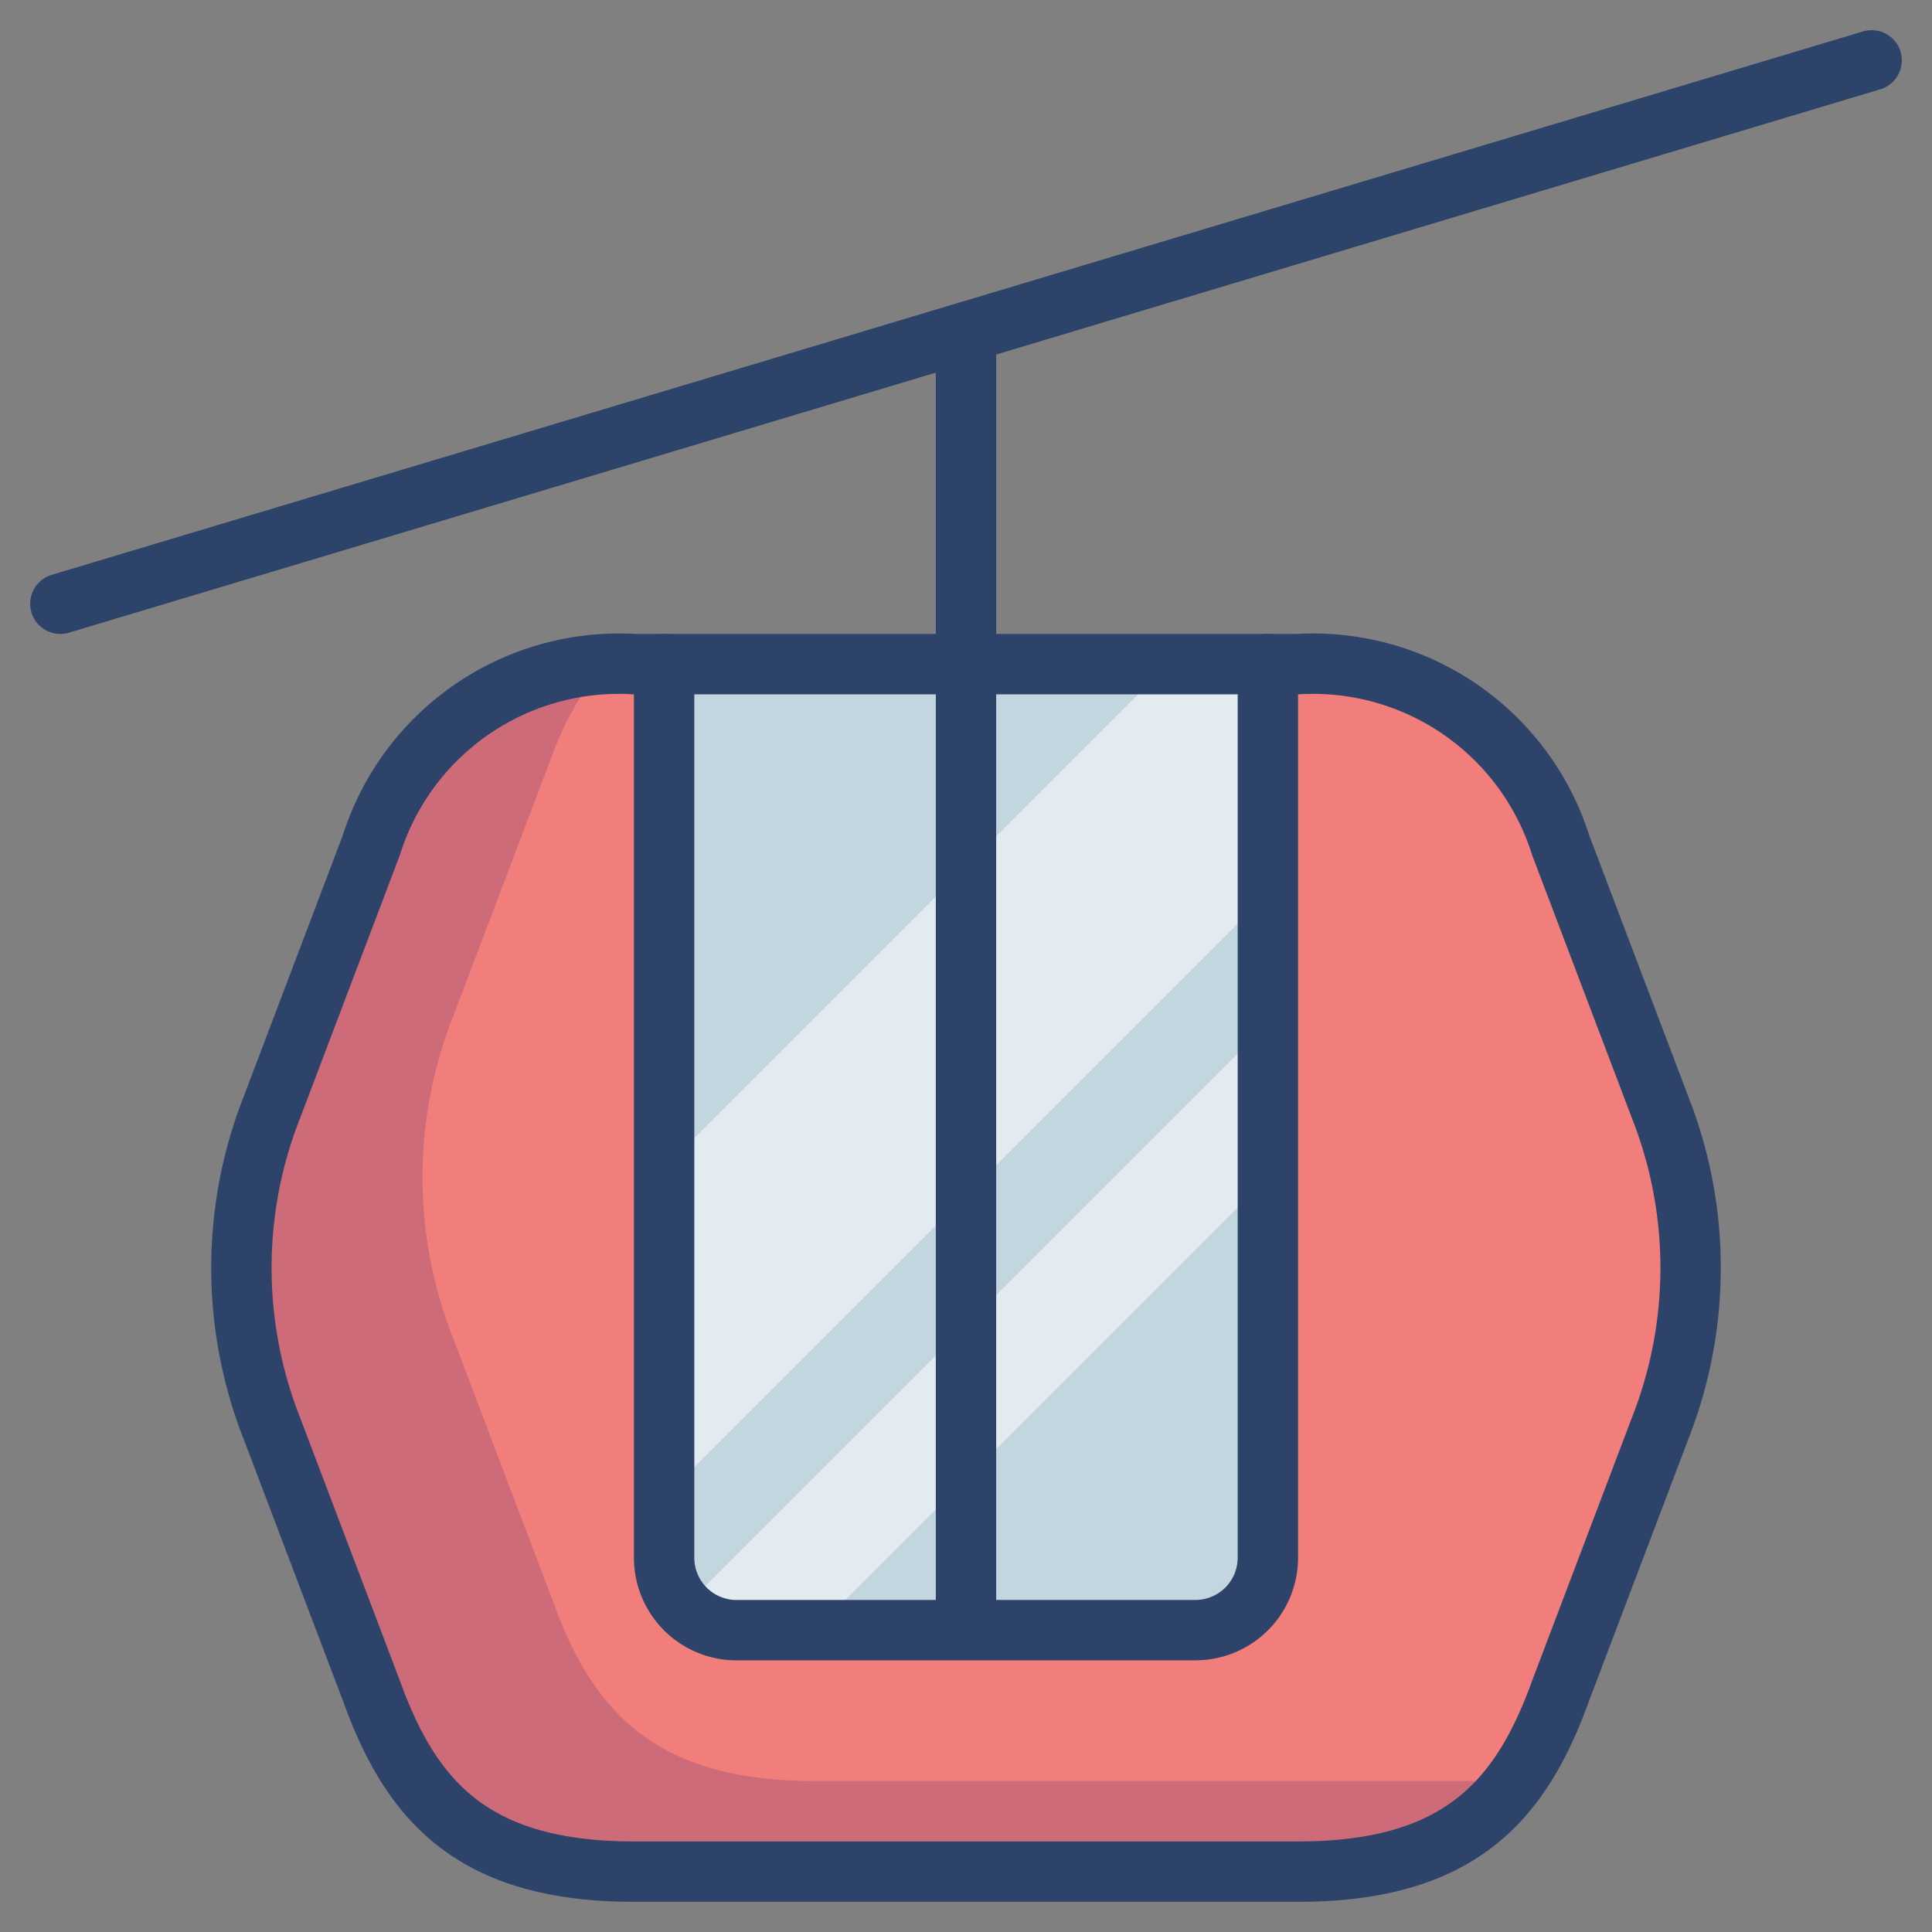 <svg xmlns="http://www.w3.org/2000/svg" viewBox="0 0 64 64" aria-labelledby="title" aria-describedby="desc"><rect x="0" y="0" width="64" height="64" fill="#808080" stroke="none"/><path data-name="layer2" d="M55 36.7L51.7 28a8.6 8.6 0 0 0-8.7-6h-1v29.6a2.4 2.4 0 0 1-2.4 2.4H24.3a2.4 2.4 0 0 1-2.3-2.4V22h-1a8.6 8.6 0 0 0-8.7 6L9 36.7a14.5 14.5 0 0 0 0 10.6l3.3 8.7c1.3 3.6 3.3 6 8.7 6h22c5.4 0 7.4-2.4 8.7-6l3.3-8.7a14.5 14.5 0 0 0 0-10.6z" fill="#f27e7c"/><path data-name="layer1" d="M24.3 54h15.3a2.4 2.4 0 0 0 2.4-2.4V22H22v29.6a2.4 2.4 0 0 0 2.3 2.4z" fill="#c3d6e0"/><path data-name="opacity" d="M22.6 53.3a2.4 2.4 0 0 0 1.7.7H27l15-15v-5.1zM42 22h-3.3L22 38.7v10.9l20-20V22z" fill="#fff" opacity=".5"/><path data-name="opacity" d="M49 59H27c-5.4 0-7.4-2.4-8.7-6L15 44.3a14.5 14.5 0 0 1 0-10.6l3.3-8.7a10.5 10.5 0 0 1 1.7-3 8.5 8.5 0 0 0-7.7 6L9 36.7a14.5 14.5 0 0 0 0 10.6l3.3 8.7c1.3 3.6 3.3 6 8.7 6h22c3.7 0 5.8-1.2 7.2-3z" fill="#000064" opacity=".15"/><path data-name="stroke" fill="none" stroke="#2e4369" stroke-linecap="round" stroke-linejoin="round" stroke-width="2" d="M2 20L62 2M32 54V22m0 0V11M22 22v29.6a2.4 2.4 0 0 0 2.3 2.4h15.3a2.4 2.4 0 0 0 2.4-2.4V22"/><path data-name="stroke" d="M21 62c-5.4 0-7.4-2.4-8.7-6L9 47.3a14.5 14.5 0 0 1 0-10.6l3.3-8.7a8.6 8.6 0 0 1 8.7-6h22a8.6 8.6 0 0 1 8.7 6l3.3 8.7a14.5 14.5 0 0 1 0 10.6L51.7 56c-1.3 3.6-3.3 6-8.7 6z" fill="none" stroke="#2e4369" stroke-linecap="round" stroke-linejoin="round" stroke-width="2"/></svg>